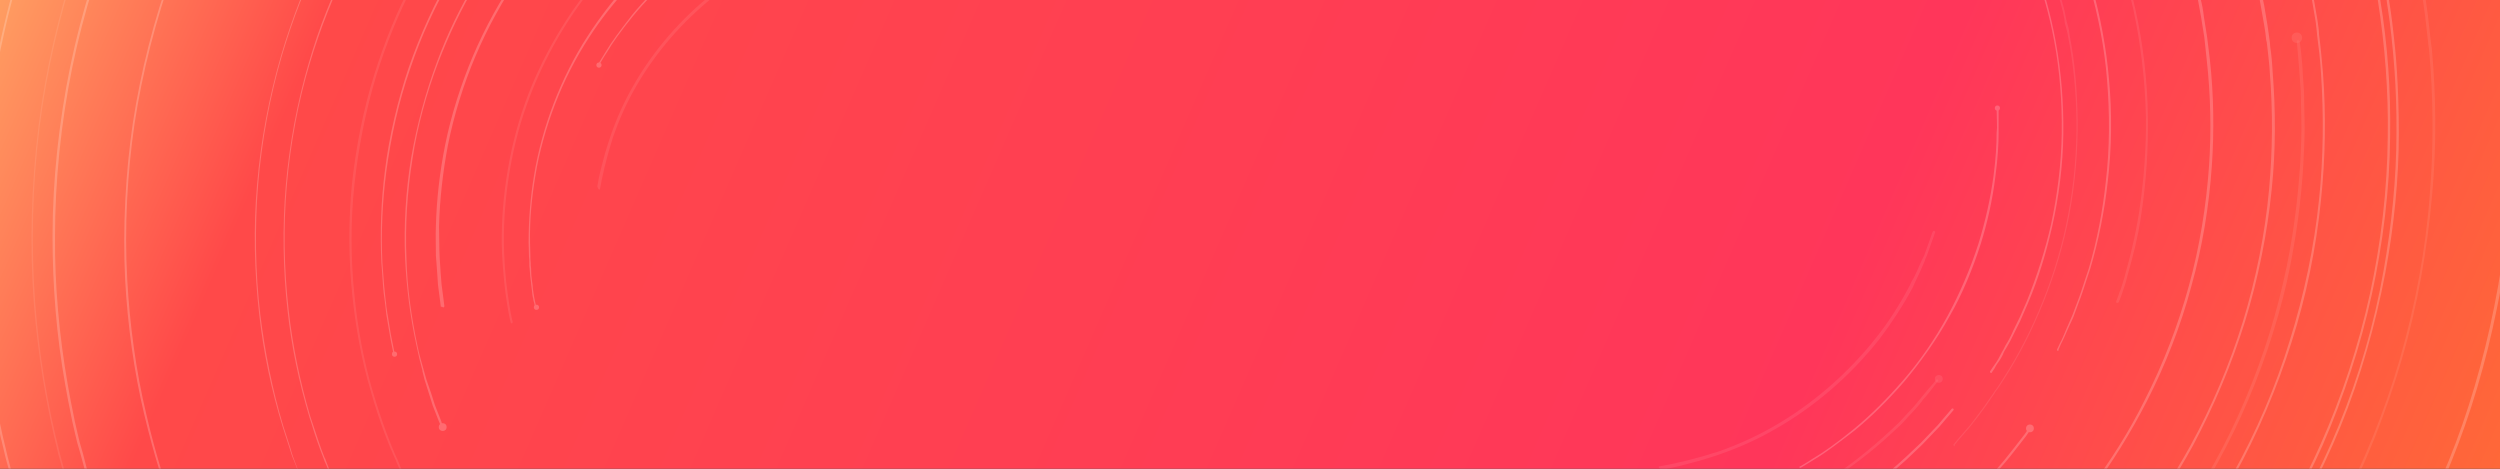 <svg width="1920" height="360" viewBox="0 0 1920 360" fill="none" xmlns="http://www.w3.org/2000/svg">
<rect x="0" y="0" width="1920" height="360" fill="#333333" stroke="none"/>
<g clip-path="url(#clip0)">
<rect width="1920" height="360" fill="url(#paint0_linear)"/>
<g opacity="0.2">
<path opacity="0.4" d="M459.796 145.334L460.068 145.606C460.612 145.606 460.883 145.334 460.883 144.791L461.427 142.072C461.699 140.169 462.243 137.451 463.058 133.917L463.602 131.742C464.146 128.48 465.233 125.218 466.048 121.684C466.864 118.151 467.951 114.889 469.039 111.083C469.582 109.452 470.126 107.821 470.67 105.646C475.291 92.326 480.999 79.55 487.523 68.133C495.135 54.541 504.649 41.221 514.979 29.26C525.309 17.299 537.269 5.882 549.774 -3.904C560.104 -12.059 572.065 -19.67 584.569 -26.194C586.472 -27.01 588.647 -28.097 590.278 -29.185C593.54 -30.816 596.53 -32.175 599.248 -33.262C600.335 -33.806 601.151 -34.078 602.238 -34.621C603.326 -35.165 604.413 -35.709 605.5 -36.252L621.539 -41.961C621.81 -42.233 622.082 -42.505 622.082 -43.048L621.811 -43.32C621.539 -43.592 621.267 -43.864 620.995 -43.592L604.957 -37.883C603.869 -37.34 602.782 -36.796 601.423 -36.524C600.335 -35.98 599.52 -35.709 598.433 -35.165C595.714 -34.078 592.724 -32.718 589.462 -31.087C587.287 -30 585.384 -29.184 583.482 -28.369C570.705 -21.573 559.288 -13.962 548.415 -5.807C535.91 3.979 523.95 15.396 513.62 27.357C503.29 39.318 493.776 52.638 486.164 66.23C479.368 77.919 473.66 90.695 469.039 104.015C468.495 105.646 467.951 107.277 467.408 108.908C466.32 112.714 464.961 116.248 464.146 119.782C463.058 123.587 462.243 127.121 461.427 130.111L460.884 132.286C460.068 135.82 459.524 138.538 459.253 140.441L458.709 143.16C459.252 144.791 459.524 145.062 459.796 145.334Z" fill="white"/>
<path d="M410.047 235.31C410.319 235.582 410.319 235.582 410.862 235.582C411.406 235.582 411.406 235.038 411.678 234.766L410.862 231.233C410.591 230.417 410.591 229.33 410.319 228.514C410.047 226.611 409.503 224.437 409.231 221.447C409.231 219.815 408.96 218.456 408.688 216.553C408.144 213.291 407.872 209.758 407.872 205.952C407.6 204.593 407.6 203.505 407.6 201.874C407.329 199.971 407.329 198.34 407.329 196.166L407.057 185.564C406.785 168.438 408.416 151.585 411.134 135.274C414.125 116.518 419.561 97.489 426.357 79.82C433.153 62.151 442.124 44.481 452.453 28.715C461.152 15.123 471.754 1.803 483.443 -10.973L490.782 -18.857L497.85 -25.381C500.84 -28.371 503.83 -30.817 506.549 -32.992C507.636 -34.08 508.724 -34.623 509.811 -35.711C513.073 -38.429 515.519 -40.332 517.15 -41.963L520.141 -44.409C520.412 -44.681 520.412 -45.225 520.141 -45.497C519.869 -45.768 519.325 -45.769 519.053 -45.497L516.335 -43.322C514.16 -41.691 511.714 -39.788 508.452 -37.07C507.636 -36.254 506.549 -35.167 505.461 -34.623C502.743 -32.449 499.753 -30.002 496.763 -27.012L489.695 -20.488L482.355 -12.604C470.666 0.172 460.065 14.035 451.366 27.627C441.036 43.394 432.066 61.607 425.27 79.276C418.474 96.946 413.037 116.518 410.047 135.274C407.329 151.585 405.969 168.71 405.969 186.108L406.241 196.709C406.513 198.612 406.513 200.787 406.513 202.418C406.513 204.049 406.513 205.136 406.785 206.496C407.057 210.573 407.329 214.107 407.872 217.369L407.872 217.913C408.144 219.272 408.144 220.903 408.416 222.262C408.688 225.252 408.96 227.699 409.503 229.33C409.503 230.417 409.775 231.233 410.047 232.048L410.862 235.582C410.319 235.038 410.047 235.31 410.047 235.31Z" fill="white"/>
<circle cx="412" cy="236.001" r="2" fill="white"/>
<circle cx="460" cy="50.001" r="2" fill="white"/>
<circle cx="303" cy="272.001" r="2" fill="white"/>
<circle cx="340" cy="328.001" r="3" fill="white"/>
<path d="M339.909 235.85C340.181 236.122 340.724 236.122 340.996 235.85C340.996 235.85 341.268 235.578 341.268 235.034C341.268 234.491 340.996 233.131 340.724 230.685L339.093 218.18C338.55 212.744 338.278 206.492 337.734 198.88C337.734 196.705 337.462 194.803 337.462 192.628C337.462 186.648 337.19 180.395 337.19 173.871C337.734 152.668 340.181 131.737 343.986 111.621C348.608 88.515 355.947 64.865 365.19 43.118C374.432 21.371 386.393 -0.376 399.713 -19.676C411.673 -37.074 425.537 -53.656 439.673 -67.791C451.633 -79.752 463.594 -90.082 472.837 -97.15L482.623 -104.761L486.157 -107.207C486.428 -107.479 486.428 -108.023 486.157 -108.295C485.885 -108.567 485.341 -108.567 485.069 -108.295L481.535 -105.848L471.749 -98.237C462.507 -91.169 450.818 -80.567 438.313 -68.607C424.178 -54.471 410.043 -37.617 398.082 -20.22C384.49 -0.648 372.529 21.099 363.287 42.846C354.044 64.593 346.433 88.515 341.812 111.621C337.734 132.008 335.288 152.94 334.744 174.143C334.472 180.939 334.744 187.191 334.744 193.172C334.744 195.346 334.744 197.521 335.016 199.424C335.559 207.035 336.103 213.559 336.375 218.724L338.006 231.229C338.278 233.675 338.55 235.034 338.55 235.578C339.637 235.578 339.637 235.578 339.909 235.85Z" fill="white"/>
<path d="M572.877 -167.824C573.149 -167.552 573.149 -167.552 573.692 -167.552L578.042 -169.183C578.857 -169.455 580.217 -169.727 581.576 -170.542C584.022 -171.358 587.012 -172.173 590.275 -173.261L592.449 -173.804C603.051 -176.794 617.73 -180.6 635.127 -183.318C656.874 -186.58 678.621 -188.212 700.096 -187.94C724.562 -187.396 750.386 -184.406 774.036 -179.241C797.957 -173.804 822.694 -165.921 844.713 -155.863C864.285 -147.164 883.042 -136.563 901.527 -124.058L912.672 -116.175L922.458 -108.564C926.536 -105.573 930.07 -102.583 933.332 -99.865C934.963 -98.234 936.594 -97.146 937.953 -95.787C940.943 -93.341 943.39 -90.894 945.292 -88.991C946.108 -88.176 950.457 -83.826 950.457 -83.826C950.729 -83.555 951.273 -83.555 951.545 -83.826C951.817 -84.098 951.817 -84.642 951.545 -84.914C951.545 -84.914 947.195 -89.263 946.38 -90.079C944.477 -91.981 942.03 -94.428 938.768 -97.146C937.409 -98.505 935.778 -99.593 934.419 -100.952C931.157 -103.671 927.351 -106.933 923.274 -109.923L913.488 -117.534L902.342 -125.417C883.857 -137.922 864.557 -148.524 845.529 -157.222C822.966 -167.28 798.501 -175.435 774.308 -180.6C750.386 -186.037 724.561 -189.027 699.824 -189.299C678.349 -189.571 656.331 -188.212 634.584 -184.949C616.914 -182.503 602.507 -178.425 591.905 -175.435L589.731 -174.892C586.197 -174.076 583.479 -172.989 581.032 -172.173C579.673 -171.901 578.586 -171.358 577.77 -171.086L573.421 -169.455C573.421 -169.455 573.149 -169.183 572.877 -168.911C572.605 -168.639 572.877 -168.368 572.877 -167.824Z" fill="white"/>
<path d="M301.584 271.464C301.856 271.735 301.856 271.735 302.4 271.735C302.943 271.735 302.943 271.192 302.943 270.648L300.225 257.056L297.779 242.105C297.235 239.931 297.235 237.756 296.691 235.038C296.691 233.407 296.419 232.047 296.147 230.145C295.332 223.892 294.788 216.825 294.245 209.213L293.701 202.145C292.614 178.224 293.701 154.846 296.691 131.74C300.225 105.372 306.205 78.188 314.904 53.179C323.331 27.898 335.02 2.618 348.612 -20.217C360.301 -40.061 374.164 -59.361 389.659 -77.574C402.707 -93.341 415.212 -104.758 424.182 -113.185C427.172 -116.175 429.891 -118.349 432.065 -119.98C433.153 -121.068 434.24 -121.611 435.056 -122.427L438.861 -125.689C439.133 -125.961 439.133 -126.505 438.861 -126.776C438.59 -127.048 438.046 -127.048 437.774 -126.776L433.968 -123.514C433.153 -122.699 432.337 -121.883 430.978 -121.068C428.804 -119.437 426.357 -116.99 423.367 -114.544C414.124 -105.845 401.892 -94.156 388.572 -78.661C373.077 -60.448 359.214 -41.148 347.525 -21.304C333.933 1.53 322.516 27.083 313.817 52.092C305.39 77.373 298.866 104.556 295.604 131.196C292.614 154.302 291.798 177.952 292.885 201.874L293.429 208.941C293.973 216.009 294.245 223.349 295.332 229.873C295.604 231.232 295.604 232.863 295.876 234.222C296.147 236.669 296.419 239.115 296.691 241.562L299.953 260.59L301.856 270.104C301.312 271.192 301.312 271.192 301.584 271.464Z" fill="white"/>
<path opacity="0.4" d="M310.824 368.779C311.096 369.051 311.64 369.05 311.64 369.05C311.912 368.779 311.912 368.779 312.183 368.507C312.455 368.235 312.183 367.963 312.183 367.963L309.737 363.342C308.921 361.439 307.562 358.993 306.475 355.731C305.659 353.828 304.844 351.925 303.756 349.75C300.223 341.867 293.427 324.741 286.087 300.004C279.563 277.714 274.67 252.161 272.223 226.88C269.233 198.337 269.233 168.979 272.223 141.524C275.214 113.525 280.922 84.438 289.077 57.798C296.689 33.333 306.475 9.411 317.348 -11.248C326.319 -28.374 336.105 -44.684 344.532 -56.373L348.337 -61.81C349.969 -64.528 351.871 -66.975 352.959 -68.606L355.949 -72.683C356.221 -72.955 356.221 -73.499 355.949 -73.771C355.677 -74.042 355.133 -74.043 354.862 -73.771L351.6 -69.421C350.24 -67.518 348.609 -65.344 346.978 -62.625L343.173 -57.189C334.474 -45.228 324.96 -29.189 315.717 -11.792C304.844 8.868 295.058 32.789 287.446 57.254C279.019 84.166 273.311 113.253 270.321 141.252C267.602 168.979 267.602 198.337 270.592 226.88C273.311 252.433 277.932 277.714 284.728 300.276C291.796 325.285 298.863 342.139 302.397 350.022C303.485 352.197 304.3 354.1 304.844 355.731C306.475 358.993 307.29 361.439 308.106 363.342L310.824 368.779Z" fill="white"/>
<path d="M350.515 -119.979C350.787 -119.707 351.331 -119.707 351.603 -119.979C351.603 -119.979 352.69 -121.61 355.408 -124.328L366.282 -135.745C374.437 -144.444 388.301 -157.764 408.145 -173.802C427.717 -189.569 450.823 -205.064 475.016 -218.384C501.384 -232.791 530.743 -245.295 559.829 -254.266C588.916 -263.237 620.177 -269.489 650.079 -272.207C676.447 -274.654 703.359 -274.925 730.542 -272.751C736.251 -272.479 741.959 -271.663 747.396 -271.12C749.299 -270.848 750.93 -270.848 752.561 -270.304C756.095 -270.032 759.357 -269.489 762.619 -268.945L790.346 -264.052L802.579 -261.606L808.016 -259.974L808.559 -259.974C808.831 -260.246 808.831 -260.246 809.103 -260.518C809.375 -260.79 809.103 -261.062 808.831 -261.334L808.559 -261.606L803.123 -263.236L776.211 -268.945L763.163 -271.12C759.901 -271.663 756.91 -271.935 753.648 -272.479C751.745 -272.751 749.843 -273.023 748.212 -273.023C743.047 -273.838 737.066 -274.382 731.358 -274.654C704.718 -276.828 677.534 -276.828 650.894 -274.11C620.721 -271.12 589.459 -264.867 560.373 -255.897C531.286 -246.926 501.928 -234.422 475.288 -220.286C451.095 -206.967 427.717 -191.744 408.145 -175.433C388.301 -159.395 374.165 -145.803 366.01 -137.105L355.137 -125.688C352.418 -122.969 351.331 -121.338 351.331 -121.338C350.244 -120.794 350.243 -120.251 350.515 -119.979Z" fill="white"/>
<path d="M267.329 395.961C267.601 396.233 268.145 396.233 268.145 396.233C268.417 395.961 268.417 395.961 268.689 395.689C268.96 395.418 268.688 395.146 268.688 395.146L262.98 383.457L254.281 363.885C253.194 361.166 252.106 358.448 251.019 355.729C250.475 354.098 249.932 352.467 249.116 351.108C245.854 342.953 242.864 333.439 239.602 323.653L238.243 319.575C230.36 292.664 224.651 265.208 221.661 237.753C218.127 206.491 217.583 173.327 220.302 142.338C223.02 110.805 229 78.185 237.971 48.554C245.854 22.186 256.184 -3.91 268.688 -28.919L272.766 -36.802L284.727 -58.005C286.358 -60.724 287.989 -62.898 289.348 -65.345C292.61 -70.782 295.6 -75.403 298.319 -79.752L307.561 -93.344C309.736 -96.606 311.095 -97.965 311.095 -97.965C311.367 -98.237 311.367 -98.781 311.095 -99.052C310.823 -99.324 310.279 -99.324 310.008 -99.052C310.008 -99.052 308.92 -97.421 306.746 -94.159L297.503 -80.568C294.513 -76.49 291.795 -71.597 288.533 -66.16C287.173 -63.714 285.27 -61.267 283.911 -58.821L271.951 -37.617L267.873 -29.734C255.369 -4.725 244.767 21.643 237.156 48.283C228.185 78.457 222.204 111.077 219.486 142.61C216.768 174.143 217.311 207.307 220.845 238.568C223.836 266.024 229.544 293.479 237.699 320.663L239.058 324.74C242.049 334.798 245.311 344.04 248.573 352.196C248.844 353.555 250.476 356.817 250.476 356.817C251.835 359.807 252.65 362.797 254.009 365.244L262.708 384.816L267.329 395.961Z" fill="white"/>
<path d="M297.509 -83.823C297.781 -83.551 298.325 -83.551 298.597 -83.823L301.859 -88.716C302.674 -89.531 303.49 -90.89 304.305 -92.25C306.208 -95.24 308.383 -98.502 311.645 -102.308C319.528 -112.365 332.304 -129.491 350.246 -147.432C370.09 -167.82 391.021 -186.577 413.04 -202.615C438.32 -221.372 467.135 -238.226 495.95 -251.274C524.764 -264.322 556.026 -274.924 587.015 -281.991C613.927 -288.244 642.741 -292.049 669.925 -293.68L676.177 -293.952C685.963 -294.496 695.206 -294.496 703.633 -294.224L717.496 -293.952L729.185 -293.137C736.797 -292.593 742.233 -292.049 745.767 -291.777L751.748 -291.234C752.291 -291.234 752.563 -291.506 752.563 -292.049C752.563 -292.049 752.563 -292.593 752.291 -292.865L752.019 -293.137L746.311 -293.952C742.777 -294.224 737.612 -295.039 729.729 -295.311L718.04 -296.127L704.176 -296.399C695.749 -296.67 686.507 -296.671 676.721 -296.127L670.469 -295.855C643.013 -294.496 614.47 -290.418 587.287 -284.438C556.297 -277.37 524.764 -266.497 495.95 -253.449C467.135 -240.4 438.32 -223.547 412.496 -204.79C390.477 -188.752 369.002 -169.995 349.43 -149.335C331.761 -131.122 318.713 -114.268 310.829 -104.21C307.839 -100.133 305.393 -96.599 303.49 -94.152L302.946 -93.609C302.402 -92.522 301.315 -91.434 301.043 -90.619L297.781 -85.725C297.238 -84.638 297.238 -84.094 297.509 -83.823Z" fill="white"/>
<path d="M247.216 407.38C247.488 407.652 248.031 407.652 248.031 407.652C248.303 407.38 248.303 407.38 248.575 407.108C248.847 406.837 248.575 406.565 248.575 406.565L245.857 401.128C243.682 396.778 241.507 391.886 238.789 385.361L237.702 383.187C234.983 376.663 231.449 369.323 228.731 360.624C228.187 358.993 227.644 357.906 227.1 356.275L226.828 355.459C225.469 351.926 224.11 348.392 223.294 344.858L217.586 327.189C209.159 299.189 203.45 270.103 199.916 241.56C196.111 208.94 195.567 174.145 198.285 141.524C201.004 108.36 207.256 74.381 216.498 42.848C224.653 15.12 235.255 -12.335 248.575 -38.703C252.653 -47.13 256.73 -54.469 260.536 -61.537C262.167 -64.256 263.798 -66.974 265.157 -69.42L265.701 -69.964C271.138 -78.663 275.759 -86.002 279.836 -92.255L293.156 -111.555C293.428 -111.827 293.428 -112.371 293.156 -112.642C292.884 -112.914 292.341 -112.914 292.069 -112.642L278.749 -93.342C274.671 -87.09 270.05 -79.75 264.885 -71.323L264.613 -70.508C263.526 -68.333 262.167 -65.887 260.808 -63.44L260.264 -62.353C256.458 -55.285 252.109 -47.674 248.031 -39.247C234.711 -12.879 224.11 14.577 215.955 42.304C206.712 73.837 200.188 108.089 197.47 141.253C194.48 174.145 195.295 208.668 199.101 241.832C202.363 270.647 208.343 299.461 217.042 327.732L222.751 345.401C223.838 349.207 225.197 352.741 226.556 355.731C227.372 357.634 227.916 359.265 228.459 360.896C231.721 369.595 234.712 376.934 237.702 383.73L238.789 385.905C241.507 392.429 243.954 397.594 246.128 401.943L247.216 407.38Z" fill="white"/>
<path d="M320.88 -204.525C321.152 -204.254 321.696 -204.254 321.968 -204.525L327.676 -209.69C330.666 -212.681 335.016 -216.486 340.452 -221.379C341.54 -222.467 344.802 -225.185 344.802 -225.185C349.967 -229.806 355.947 -234.699 362.743 -239.864L366.549 -242.582C369.811 -245.301 373.345 -247.747 377.15 -250.466L393.46 -261.883C419.828 -279.552 447.828 -295.047 476.099 -307.551C508.447 -321.959 544.058 -333.648 578.853 -341.259C613.648 -348.871 650.617 -353.22 686.228 -353.492C717.217 -354.035 749.022 -351.589 780.011 -346.696C807.467 -342.618 830.301 -336.094 845.252 -332.017C850.689 -330.386 855.31 -329.026 858.844 -327.667L869.174 -324.405L869.717 -324.405C869.717 -324.405 869.989 -324.677 870.261 -324.949C870.533 -325.221 870.261 -325.493 869.989 -325.764L859.388 -329.298C855.582 -330.386 851.233 -332.017 845.796 -333.648C830.845 -337.725 808.011 -344.249 780.555 -348.327C749.294 -353.492 717.761 -355.666 686.228 -355.123C650.617 -354.851 613.376 -350.23 578.581 -342.618C543.786 -335.007 508.175 -323.318 475.283 -308.911C446.74 -296.134 419.013 -280.911 392.373 -262.97L376.063 -251.553C372.257 -248.835 368.995 -246.116 365.461 -243.67L361.384 -240.68C354.588 -235.515 348.607 -230.622 343.443 -226.001L339.093 -222.195C333.385 -217.574 329.307 -213.496 326.045 -210.234L320.336 -205.069C320.608 -205.341 320.608 -204.797 320.88 -204.525Z" fill="white"/>
<path d="M273.043 -199.082C273.315 -198.81 273.859 -198.81 274.131 -199.082L292.344 -218.382L295.606 -221.644C301.042 -227.081 307.295 -232.79 314.362 -239.314C316.809 -241.217 318.984 -243.391 321.43 -245.294C328.498 -251.274 336.381 -258.07 345.08 -264.594C371.72 -285.254 399.991 -303.739 428.805 -318.962C462.241 -336.631 498.939 -351.582 534.822 -361.912C570.704 -372.242 609.576 -379.581 647.09 -382.3C679.71 -385.018 714.233 -384.746 746.582 -381.756L750.388 -381.212C763.164 -379.853 775.397 -378.494 785.998 -376.591L802.308 -373.873L816.172 -370.882C825.143 -368.98 831.395 -367.62 835.472 -366.261L842.268 -364.358L842.812 -364.358C843.084 -364.63 843.084 -364.63 843.356 -364.902C843.627 -365.174 843.356 -365.446 843.084 -365.717L842.812 -365.989L836.016 -367.892C831.667 -368.98 825.686 -370.611 816.716 -372.513L802.852 -375.504L786.27 -378.494C775.668 -380.397 763.436 -381.756 750.659 -383.115L746.854 -383.659C714.505 -386.649 679.982 -386.921 647.09 -383.931C609.576 -380.668 570.704 -373.872 534.55 -363.271C498.396 -352.669 461.698 -338.262 427.99 -320.321C399.175 -305.098 370.632 -286.885 343.993 -265.682C335.294 -259.158 327.411 -252.362 320.071 -246.11C317.624 -244.207 315.45 -242.032 313.003 -240.129C305.935 -233.605 299.683 -227.897 294.246 -222.46L290.713 -218.926L272.228 -199.354C272.771 -199.897 272.772 -199.354 273.043 -199.082Z" fill="white"/>
<path opacity="0.4" d="M82.486 457.946C82.758 458.218 83.302 458.218 83.302 458.218C83.573 457.946 83.845 457.674 83.845 457.13L80.583 449.519C79.768 448.16 79.224 446.529 78.681 444.898L78.409 444.626C76.506 440.005 74.059 434.84 71.613 428.044L65.632 412.277C63.729 407.112 61.555 401.132 59.108 393.792L59.108 393.249C56.934 386.725 54.759 379.657 52.584 372.589L46.06 348.668C36.274 310.611 30.022 271.738 27.032 232.865C23.77 188.828 24.857 142.616 30.294 98.578C35.73 54.541 46.332 9.144 60.467 -32.718C72.972 -69.688 89.01 -105.842 108.311 -140.366C123.533 -168.637 138.756 -190.927 153.164 -210.771C157.513 -216.752 161.59 -221.917 164.309 -225.722L172.464 -236.052C172.736 -236.324 172.736 -236.867 172.464 -237.139C172.192 -237.411 172.192 -237.411 171.648 -237.411L171.377 -237.139L163.222 -226.81C160.231 -222.732 156.426 -217.839 152.076 -211.859C137.941 -191.743 122.99 -169.724 107.223 -141.453C87.923 -106.93 72.156 -70.504 59.652 -33.534C45.517 8.329 34.915 53.725 29.478 97.763C24.041 141.8 22.682 188.284 25.944 232.322C28.934 271.194 35.187 310.067 44.701 348.396L51.225 372.317C53.4 379.385 55.574 386.453 57.749 392.977L58.021 393.792C60.467 401.132 62.642 407.112 64.545 412.277L70.525 428.044C72.972 434.84 75.418 440.005 77.321 444.626L77.593 444.898C78.409 446.8 79.224 448.16 79.496 449.519L82.486 457.946Z" fill="white"/>
<path d="M44.97 504.156C45.242 504.427 45.786 504.427 45.786 504.427C46.058 504.156 46.057 504.156 46.329 503.884C46.601 503.612 46.329 503.34 46.329 503.34L42.524 495.185C40.077 490.564 36.543 482.681 32.194 472.351L24.854 455.769L17.243 436.196C11.534 421.789 6.369 404.664 1.204 388.082C-10.756 347.306 -19.183 305.715 -23.804 263.581C-29.241 216.281 -29.513 165.991 -25.435 118.42C-21.358 70.849 -11.844 21.646 2.02 -24.294C13.981 -64.526 30.291 -105.301 49.319 -142.271C53.669 -150.97 58.018 -159.125 61.824 -165.649L64.814 -170.814C67.805 -176.522 70.795 -181.687 74.057 -186.58L78.134 -193.376C84.386 -203.434 89.823 -212.133 94.988 -219.472L109.667 -240.132C111.298 -242.306 112.657 -244.209 113.473 -245.569L114.832 -247.471C115.104 -247.743 115.104 -248.287 114.832 -248.559C114.56 -248.831 114.56 -248.831 114.016 -248.831L113.745 -248.559L112.386 -246.656C111.298 -245.569 109.939 -243.666 108.58 -241.219L93.901 -220.56C88.736 -213.22 83.299 -204.521 77.047 -194.463L72.697 -187.396C69.979 -182.503 66.989 -177.338 63.727 -171.901L60.465 -166.464C56.659 -159.94 52.31 -151.785 47.96 -142.543C29.204 -105.301 12.622 -64.254 0.933 -24.294C-12.931 21.646 -22.445 70.849 -26.523 118.42C-30.6 165.991 -30.328 216.281 -24.892 263.581C-20.27 305.715 -11.844 347.306 0.117 388.081C5.282 404.663 10.447 421.789 16.427 436.468L24.039 456.041L31.378 472.623C35.999 483.224 39.261 490.836 41.98 495.729L44.97 504.156Z" fill="white"/>
<path d="M19.413 404.657C19.685 404.929 19.685 404.929 20.229 404.929C20.229 404.929 20.501 404.657 20.773 404.385L20.772 403.842L14.792 385.357C13.976 382.367 13.161 379.376 12.346 375.843L6.909 354.639C5.55 350.018 4.734 345.397 3.375 340.232L2.016 334.524C-1.518 319.573 -4.236 302.175 -6.955 285.865C-12.935 244.546 -15.382 202.955 -14.023 161.907C-12.935 115.152 -6.411 66.221 4.191 20.825C14.792 -25.116 31.102 -71.871 50.675 -114.278C68.072 -151.791 88.731 -188.217 112.925 -222.197C121.624 -235.245 130.594 -246.39 138.478 -256.448L142.827 -261.885C150.982 -271.671 158.322 -280.098 164.846 -287.71L167.564 -290.971C181.971 -306.466 190.398 -314.893 190.398 -314.893C190.67 -315.165 190.67 -315.709 190.398 -315.98C190.126 -316.252 189.583 -316.252 189.311 -315.981C189.311 -315.981 180.612 -307.282 166.477 -292.059L163.758 -288.797C157.234 -281.185 149.895 -272.759 141.74 -262.972L137.39 -257.536C129.507 -247.478 120.536 -235.789 111.566 -223.012C87.644 -188.761 66.441 -152.335 49.315 -114.55C29.743 -72.143 13.433 -25.387 2.831 20.553C-8.042 66.221 -14.294 114.88 -15.654 161.908C-17.013 202.955 -14.566 244.546 -8.586 285.865C-6.139 302.447 -2.877 319.844 0.385 335.067L1.744 340.776C3.103 345.941 3.919 350.562 5.278 355.183L10.986 375.571C12.074 379.377 12.889 382.91 13.705 385.901L19.413 404.657Z" fill="white"/>
<path d="M79.222 404.121C79.494 404.392 79.494 404.393 80.037 404.393C80.309 404.121 80.581 403.849 80.581 403.305L79.766 401.402C79.222 400.315 78.678 398.14 77.863 395.694L70.795 373.947C68.349 366.607 66.174 358.452 63.727 348.394L61.281 339.967C59.922 334.802 58.834 329.366 57.475 323.657L54.213 307.347L52.038 295.386C45.514 257.873 41.98 219.544 42.252 181.759C42.252 138.809 46.873 93.956 55.572 51.549C64.271 9.143 77.863 -33.807 94.988 -73.767C109.939 -108.834 128.153 -142.814 149.356 -174.89L152.618 -179.783C160.773 -191.744 168.384 -202.618 175.724 -212.132L187.413 -227.083C190.131 -230.345 192.578 -233.335 195.024 -236.325L197.743 -239.587C199.374 -241.762 201.276 -243.665 202.636 -245.568C206.713 -250.189 209.975 -253.995 212.422 -256.441L217.859 -262.422C218.13 -262.694 218.13 -263.237 217.858 -263.509C217.587 -263.781 217.043 -263.781 216.771 -263.509L211.334 -257.529C208.888 -255.082 205.626 -251.277 201.548 -246.655C199.917 -244.481 198.014 -242.578 196.383 -240.403L193.665 -237.141C191.219 -234.151 188.772 -231.16 186.054 -227.898L174.365 -212.948C166.753 -203.705 159.414 -192.56 151.259 -180.599L147.725 -175.434C126.521 -143.358 108.309 -109.378 93.358 -74.311C76.504 -34.623 62.64 8.599 53.941 51.005C45.242 93.412 40.349 138.537 40.349 181.487C40.349 219.544 43.34 257.873 50.135 295.658L52.31 307.619L55.572 323.929C56.931 329.637 58.019 335.074 59.378 340.239L61.824 348.666C64.543 358.452 66.717 367.151 68.892 374.219L75.96 395.966C76.775 398.412 77.591 400.315 77.863 401.674L79.222 404.121Z" fill="white"/>
<path d="M142.559 416.35C142.831 416.622 143.102 416.894 143.374 416.622C143.646 416.35 143.918 416.078 143.918 415.535L140.928 408.739C139.297 404.389 136.578 397.865 133.588 389.438C127.879 374.487 119.724 350.022 112.385 318.217C104.502 285.325 99.608 249.443 97.706 214.376C95.531 174.688 97.706 133.369 103.414 94.496C109.395 55.352 119.724 15.12 133.044 -22.122C145.277 -55.557 160.772 -88.45 177.625 -117.264C196.11 -148.254 211.605 -169.185 219.216 -178.971L222.478 -183.32C226.556 -188.485 229.546 -192.563 231.993 -195.553L236.614 -201.262C236.886 -201.533 236.886 -202.077 236.614 -202.349C236.342 -202.621 235.798 -202.621 235.527 -202.349L230.905 -196.64C228.459 -193.65 225.469 -189.573 221.391 -184.408L218.129 -180.058C210.518 -170.272 195.023 -149.341 176.81 -118.08C159.684 -88.993 144.19 -56.101 131.957 -22.665C118.365 14.304 108.035 55.08 102.055 94.224C96.347 133.097 94.172 174.416 96.075 214.376C97.978 249.443 102.87 285.325 110.754 318.217C118.365 350.294 126.52 374.759 131.957 389.438C134.947 397.865 137.666 404.389 139.568 409.011L142.559 416.35Z" fill="white"/>
<path d="M255.645 -139.278C255.917 -139.007 256.461 -139.007 256.732 -139.278L272.499 -159.394L276.033 -163.472C280.654 -168.637 285.819 -174.889 291.799 -181.957C293.974 -184.131 296.149 -186.306 298.051 -188.753C304.304 -195.549 310.828 -202.073 318.439 -209.14C341.273 -231.431 366.282 -251.547 392.65 -268.672C422.552 -288.788 455.988 -306.458 489.152 -320.05C522.316 -333.641 558.471 -344.243 594.081 -350.495C625.886 -356.204 658.506 -359.466 688.952 -359.466C721.844 -359.738 745.222 -357.019 756.095 -355.932C768.872 -354.573 777.571 -352.942 780.561 -352.67L780.289 -352.942L780.561 -354.301C777.299 -354.845 768.872 -356.204 756.095 -357.563C744.95 -358.922 721.572 -361.097 688.408 -361.097C657.963 -361.097 625.342 -357.835 593.266 -351.854C557.655 -345.058 521.229 -334.729 488.065 -321.137C454.901 -307.545 421.193 -289.604 391.019 -269.76C364.923 -252.362 339.914 -232.246 316.536 -209.956C308.925 -202.888 302.401 -195.82 296.149 -189.568L295.605 -189.024C293.43 -186.85 291.527 -184.947 289.896 -182.772C283.644 -175.976 278.207 -169.452 273.858 -164.016L270.868 -160.482L255.101 -140.366C255.373 -140.094 255.373 -139.55 255.645 -139.278Z" fill="white"/>
<path d="M321.976 -140.363C322.247 -140.091 322.791 -140.091 323.063 -140.363L327.141 -144.984C328.772 -147.159 331.218 -149.605 334.208 -152.596C335.839 -154.227 341.548 -160.479 341.548 -160.479C343.451 -162.382 345.354 -164.284 347.528 -166.459L357.858 -176.245C363.295 -181.682 369.547 -186.847 376.343 -192.555C379.061 -194.73 381.236 -196.905 383.954 -199.08C406.789 -217.564 430.71 -233.875 455.719 -247.466C483.99 -263.233 515.523 -276.825 546.784 -286.339C577.773 -296.125 611.481 -303.193 643.558 -306.455C672.101 -309.445 701.187 -309.717 729.73 -307.814C739.516 -307.27 748.215 -306.183 756.37 -305.096L756.914 -305.096C759.36 -304.824 761.807 -304.552 764.253 -304.28L766.156 -304.008C775.942 -302.377 783.825 -301.018 790.621 -299.659L807.475 -295.853C811.009 -295.038 813.184 -294.494 813.184 -294.494L813.727 -294.494L813.999 -294.766C814.271 -295.038 814.271 -295.581 813.999 -295.853C813.184 -296.125 811.553 -296.669 807.747 -297.212L790.893 -301.018C784.097 -302.377 775.67 -303.736 766.428 -305.367L764.525 -305.639C762.078 -305.911 759.36 -306.455 756.642 -306.455C748.487 -307.542 739.516 -308.358 730.002 -309.173C701.187 -311.348 671.829 -310.804 643.286 -307.814C610.666 -304.552 577.23 -297.756 545.969 -287.698C514.979 -277.912 482.903 -264.32 454.632 -248.554C429.895 -234.69 405.429 -218.38 382.595 -199.895C380.149 -197.992 377.974 -195.818 375.527 -193.915L374.984 -193.371C368.188 -187.662 361.664 -182.226 356.227 -176.789L345.897 -167.003C343.722 -164.828 341.82 -162.925 339.917 -161.023C339.101 -160.207 338.014 -159.12 337.198 -158.304C335.567 -156.673 333.936 -155.042 332.577 -153.683C329.315 -150.421 327.141 -148.246 325.51 -146.071L321.432 -141.45C321.704 -141.178 321.704 -140.635 321.976 -140.363Z" fill="white"/>
<path d="M389.932 -100.679C390.204 -100.407 390.748 -100.407 391.019 -100.679L396.184 -105.844C398.631 -108.291 401.077 -111.281 404.883 -114.543C406.242 -115.902 407.601 -117.261 409.232 -118.892C412.766 -122.426 416.844 -125.96 421.465 -130.038L432.067 -139.008L444.299 -148.522C464.143 -163.473 484.803 -176.522 506.278 -187.123C530.743 -199.628 557.383 -209.957 584.295 -217.297C610.663 -224.637 639.206 -229.258 666.661 -231.161C690.583 -232.792 715.048 -232.248 739.513 -229.53L754.736 -227.899L768.328 -225.724C772.949 -224.908 777.027 -224.093 780.289 -223.549L790.619 -221.374C794.696 -220.559 797.958 -219.472 800.677 -218.928C802.036 -218.656 803.395 -218.384 804.482 -217.841L809.647 -216.481C810.191 -216.481 810.463 -216.753 810.734 -217.025C811.006 -217.297 810.734 -217.569 810.463 -217.841L810.191 -218.112L805.026 -219.472C804.21 -219.743 802.851 -220.015 801.22 -220.559C798.23 -221.374 794.968 -222.462 790.89 -223.277L780.561 -225.452C777.57 -226.267 773.493 -227.083 768.6 -227.627L755.008 -229.801L739.513 -231.704C715.048 -234.423 690.311 -234.694 666.39 -233.063C638.934 -231.161 610.391 -226.539 583.751 -218.928C557.111 -211.86 530.2 -201.259 505.734 -188.754C484.531 -177.881 463.6 -165.104 443.756 -150.153L431.523 -140.639L420.921 -131.669C416.3 -128.135 412.223 -124.057 408.961 -120.795C407.33 -119.164 405.971 -117.805 404.611 -116.446C400.806 -113.184 398.087 -109.922 395.913 -107.747L390.748 -102.582C389.66 -101.495 389.66 -100.951 389.932 -100.679Z" fill="white"/>
<path d="M339.1 328.552C339.372 328.824 339.644 329.095 339.915 328.824C340.187 328.552 340.459 328.28 340.459 327.736C340.459 327.736 339.1 324.746 338.828 323.387L333.935 310.882C332.304 305.446 330.129 298.922 327.411 291.31C326.867 289.136 326.052 286.689 325.508 284.514C323.877 278.534 321.974 272.282 320.615 265.486C315.994 243.467 312.732 221.176 312.188 198.886C311.101 173.877 312.732 147.237 316.809 121.956C320.615 96.947 327.683 71.395 336.653 47.745C344.537 27.357 354.051 6.97 365.74 -12.331L373.351 -24.291C374.71 -26.738 376.341 -28.913 377.973 -31.087C378.788 -32.447 379.875 -33.534 380.419 -34.621C381.235 -35.981 382.05 -36.796 382.866 -38.155C384.497 -40.33 385.584 -41.961 386.943 -43.864L397.273 -57.456L404.069 -65.339C404.341 -65.611 404.341 -66.154 404.069 -66.426C403.797 -66.698 403.253 -66.698 402.981 -66.426L396.457 -58.815L386.128 -45.223C384.768 -43.32 383.409 -41.417 382.05 -39.514C381.234 -38.155 380.419 -37.34 379.604 -35.981C378.788 -34.621 377.701 -33.534 377.157 -32.447C375.526 -30.272 373.895 -28.097 372.536 -25.651L364.924 -13.69C353.235 6.154 343.449 26.27 335.838 46.929C326.867 70.579 320.071 96.404 315.722 121.413C311.644 146.693 310.013 173.333 311.101 198.342C312.188 220.633 314.906 242.923 319.8 265.214C321.159 272.01 322.79 278.534 324.421 284.514L324.421 285.058C324.964 287.233 325.508 289.407 326.052 291.582C328.498 299.465 330.673 305.989 332.304 311.426L337.197 323.931C338.284 326.649 339.1 328.008 339.1 328.552Z" fill="white"/>
<path d="M539.988 -127.316C540.26 -127.044 540.803 -127.044 540.803 -127.044L544.881 -128.947C547.327 -130.306 551.133 -131.937 555.754 -133.84L564.453 -137.646L573.152 -140.908C577.773 -142.811 583.21 -144.442 588.918 -146.345C591.365 -147.16 593.811 -147.976 596.258 -148.791C615.558 -154.5 635.674 -158.306 655.79 -160.48C678.624 -163.199 702.546 -163.199 725.652 -161.296C767.515 -158.034 814.27 -144.442 850.425 -125.685C854.502 -123.782 858.036 -121.88 861.842 -119.705C863.201 -118.889 864.56 -118.074 865.919 -117.258C868.094 -116.171 869.997 -114.812 871.9 -113.996C874.346 -112.637 876.521 -111.006 878.967 -109.647C882.229 -107.472 885.22 -105.569 887.938 -103.938L897.996 -97.142C900.171 -95.511 901.53 -94.696 901.53 -94.696C901.53 -94.696 901.802 -94.424 902.073 -94.696C902.073 -94.696 902.617 -94.696 902.345 -94.968C902.617 -95.24 902.617 -95.783 902.345 -96.055C902.345 -96.055 901.258 -97.142 898.811 -98.502L888.754 -105.298C886.307 -107.2 883.317 -109.103 879.783 -111.006C877.336 -112.365 875.434 -113.724 872.715 -115.355C870.812 -116.715 868.909 -117.53 866.735 -118.618C865.376 -119.433 864.016 -120.249 862.657 -121.064C858.852 -123.239 855.318 -125.142 851.24 -127.044C814.814 -146.073 768.058 -159.121 725.924 -162.655C703.089 -164.83 678.896 -164.558 656.062 -161.84C635.946 -159.665 615.558 -155.587 596.258 -149.879C593.811 -149.063 591.365 -148.248 588.918 -147.432C583.21 -145.529 577.773 -143.898 573.152 -141.995L562.822 -138.19L555.754 -134.928C550.861 -132.753 547.055 -131.122 544.609 -129.763L540.803 -128.132C539.988 -128.404 539.716 -127.588 539.988 -127.316Z" fill="white"/>
<path d="M475.011 -56.376C475.282 -56.105 475.826 -56.105 476.098 -56.376C476.098 -56.376 477.185 -57.464 479.088 -58.823L487.515 -66.162C489.418 -68.065 492.408 -69.968 495.126 -72.143C497.301 -73.774 499.476 -75.405 501.651 -77.036C503.282 -78.123 504.912 -79.211 506.815 -80.57C508.174 -81.385 509.262 -82.473 510.621 -83.288L511.98 -84.104C514.699 -86.278 517.417 -87.909 520.407 -89.812C551.94 -110.472 594.075 -127.597 633.219 -134.665C654.151 -138.743 676.713 -140.646 698.188 -140.374C717.488 -140.102 737.332 -138.199 755.002 -134.665C757.448 -134.393 759.895 -133.578 762.07 -133.034C763.701 -132.49 765.06 -132.219 766.691 -132.219L772.127 -131.131L786.263 -127.326C787.894 -126.782 789.525 -126.238 791.156 -125.695C791.971 -125.423 793.059 -124.879 793.874 -124.607C795.505 -124.064 796.865 -123.792 797.952 -123.248C800.67 -122.161 802.845 -121.617 804.476 -121.073L808.282 -119.442L808.825 -119.442C808.825 -119.442 809.097 -119.714 809.369 -119.986C809.641 -120.258 809.369 -120.53 809.097 -120.802L805.291 -122.433C803.66 -122.976 801.214 -123.792 798.767 -124.607C797.408 -124.879 793.059 -126.51 791.7 -126.782C790.069 -127.326 788.438 -127.869 786.807 -128.413L772.671 -132.219L767.234 -133.306C765.875 -133.578 764.516 -133.85 762.885 -134.393C760.438 -135.209 757.992 -135.481 755.545 -135.753C737.876 -139.286 718.304 -140.917 698.46 -141.189C676.985 -141.461 654.422 -139.558 632.947 -135.481C593.531 -128.141 551.396 -111.015 519.863 -90.356C516.873 -88.453 513.883 -86.55 511.437 -84.647L510.077 -83.832C508.718 -83.016 507.631 -81.929 506.544 -81.385C504.641 -80.026 503.01 -78.939 501.107 -77.58C498.932 -75.949 496.757 -74.318 494.855 -72.958C492.136 -70.784 489.418 -68.609 487.243 -66.978L478.816 -59.638C476.913 -58.279 475.826 -57.192 475.554 -56.92C474.195 -57.192 474.467 -56.92 475.011 -56.376Z" fill="white"/>
<path opacity="0.4" d="M392.379 248.087C392.651 248.359 392.651 248.359 393.194 248.359C393.466 248.087 393.738 247.815 393.738 247.272C393.738 247.272 392.379 242.107 391.02 233.136C389.389 223.35 387.758 209.758 387.214 195.079C385.583 158.653 391.835 115.975 404.34 81.18C416.844 45.297 438.591 8.328 462.241 -18.04L467.678 -24.021L477.192 -34.079L489.153 -45.496L500.298 -55.01C500.57 -55.282 500.57 -55.826 500.298 -56.097C500.026 -56.369 499.482 -56.369 499.21 -56.097L488.065 -46.583L475.833 -34.894L464.959 -23.477L461.153 -19.128C437.232 7.512 415.213 44.754 402.709 80.636C390.204 115.975 383.952 158.653 385.583 195.079C386.398 210.03 387.758 223.35 389.389 233.136C390.748 242.107 392.107 247.272 392.107 247.272C392.107 247.815 392.379 248.087 392.379 248.087Z" fill="white"/>
<path d="M525.036 -81.376C525.308 -81.105 525.852 -81.105 526.124 -81.376L529.386 -83.551C529.929 -84.095 530.745 -84.367 531.288 -84.91C533.191 -86.27 535.638 -87.629 538.9 -89.26C540.259 -90.075 541.618 -90.891 543.521 -91.706C546.511 -93.609 550.045 -95.512 553.851 -97.143L563.365 -101.764L573.967 -106.385C591.364 -113.453 608.762 -118.89 626.431 -122.968C646.547 -127.317 668.294 -130.035 689.225 -130.307C710.157 -130.579 731.904 -128.948 752.019 -125.142C769.961 -121.88 787.63 -116.715 804.756 -110.463C810.464 -108.56 815.357 -106.385 819.978 -104.483L820.25 -104.211C821.881 -103.667 823.24 -102.852 825.143 -102.036C828.405 -100.405 831.396 -99.046 834.386 -97.687C836.56 -96.6 838.735 -95.512 840.638 -94.697L853.414 -87.357C853.686 -87.085 854.23 -87.085 854.23 -87.629C854.502 -87.901 854.23 -88.172 853.958 -88.444L840.638 -95.784C838.735 -96.599 836.56 -97.687 834.386 -98.774C831.396 -100.133 828.677 -101.764 825.143 -103.123C823.512 -103.667 822.153 -104.483 820.522 -105.026L820.25 -105.298C815.629 -107.201 810.464 -109.648 804.756 -111.55C787.358 -118.074 769.417 -122.968 751.476 -126.23C730.816 -130.035 709.069 -131.666 688.138 -131.394C667.207 -131.123 645.46 -128.404 625.072 -123.783C607.403 -119.705 589.733 -114.541 572.608 -107.201L560.103 -101.764L552.492 -97.959C548.414 -96.056 544.88 -94.153 542.162 -92.522C540.531 -91.434 539.172 -90.619 537.541 -90.075C534.551 -88.716 532.376 -87.085 530.473 -85.726C529.386 -85.182 528.842 -84.639 528.026 -84.367L524.764 -82.192C524.764 -82.192 524.764 -81.648 525.036 -81.376Z" fill="white"/>
<path d="M460.336 49.646C461.152 48.286 463.055 44.752 466.317 39.859C470.122 33.335 476.375 24.365 485.889 12.676C495.675 0.715 507.092 -10.702 519.325 -21.304C532.645 -32.993 548.139 -43.594 563.634 -52.021C579.129 -60.448 596.254 -67.788 613.108 -73.224C628.059 -77.846 643.554 -81.379 659.32 -83.554C671.281 -85.185 681.611 -85.729 689.222 -85.729L692.756 -86.001L705.532 -85.729C706.076 -85.729 706.348 -86.001 706.348 -86.544V-87.088C706.076 -87.36 706.076 -87.36 705.804 -87.088L689.494 -87.088C681.883 -87.088 671.553 -86.544 659.592 -84.913C643.554 -83.01 628.059 -79.477 613.108 -74.855C596.254 -69.419 578.857 -62.351 563.362 -53.38C547.596 -44.681 532.373 -33.808 518.781 -22.391C506.548 -11.789 494.859 -0.1 485.345 11.588C476.103 23.549 469.579 32.248 465.773 38.772C462.783 43.394 460.88 46.927 459.793 48.558L460.336 49.646Z" fill="white"/>
<path opacity="0.4" d="M1274.21 359.342L1273.91 359.037C1273.91 358.427 1274.21 358.122 1274.82 358.122L1277.87 357.512C1280 357.207 1283.05 356.597 1287.02 355.683L1289.46 355.073C1293.12 354.463 1296.78 353.243 1300.74 352.328C1304.7 351.413 1308.36 350.194 1312.63 348.974C1314.46 348.364 1316.29 347.754 1318.73 347.144C1333.67 341.96 1348.01 335.557 1360.81 328.238C1376.06 319.7 1391 309.027 1404.42 297.439C1417.84 285.852 1430.64 272.434 1441.62 258.407C1450.77 246.82 1459.31 233.402 1466.63 219.375C1467.54 217.241 1468.76 214.801 1469.98 212.971C1471.81 209.312 1473.34 205.958 1474.55 202.909C1475.16 201.689 1475.47 200.774 1476.08 199.554C1476.69 198.335 1477.3 197.115 1477.91 195.895L1484.31 177.904C1484.62 177.599 1484.92 177.294 1485.53 177.294L1485.84 177.599C1486.14 177.904 1486.45 178.209 1486.14 178.513L1479.74 196.505C1479.13 197.725 1478.52 198.944 1478.21 200.469C1477.6 201.689 1477.3 202.604 1476.69 203.823C1475.47 206.873 1473.94 210.227 1472.12 213.886C1470.9 216.326 1469.98 218.46 1469.07 220.595C1461.44 234.927 1452.9 247.734 1443.76 259.932C1432.78 273.959 1419.97 287.376 1406.55 298.964C1393.14 310.552 1378.19 321.225 1362.95 329.763C1349.84 337.386 1335.5 343.79 1320.56 348.974C1318.73 349.584 1316.9 350.194 1315.07 350.804C1310.8 352.023 1306.84 353.548 1302.87 354.463C1298.61 355.683 1294.64 356.597 1291.29 357.512L1288.85 358.122C1284.88 359.037 1281.83 359.647 1279.7 359.952L1276.65 360.562C1274.82 359.952 1274.52 359.647 1274.21 359.342Z" fill="white"/>
<path opacity="0.4" d="M1173.28 415.149C1172.97 414.844 1172.97 414.844 1172.97 414.235C1172.97 413.625 1173.58 413.625 1173.89 413.32L1177.85 414.235C1178.77 414.539 1179.99 414.539 1180.9 414.844C1183.04 415.149 1185.48 415.759 1188.83 416.064C1190.66 416.064 1192.18 416.369 1194.32 416.674C1197.98 417.284 1201.94 417.589 1206.21 417.589C1207.74 417.894 1208.96 417.894 1210.79 417.894C1212.92 418.199 1214.75 418.199 1217.19 418.199L1229.08 418.504C1248.29 418.809 1267.2 416.979 1285.5 413.93C1306.54 410.575 1327.88 404.476 1347.7 396.853C1367.52 389.23 1387.34 379.167 1405.03 367.579C1420.28 357.821 1435.22 345.928 1449.55 332.816L1458.4 324.583L1465.71 316.654C1469.07 313.3 1471.81 309.946 1474.25 306.896C1475.47 305.676 1476.08 304.457 1477.3 303.237C1480.35 299.578 1482.49 296.833 1484.32 295.004L1487.06 291.649C1487.36 291.344 1487.97 291.344 1488.28 291.649C1488.58 291.954 1488.58 292.564 1488.28 292.869L1485.84 295.918C1484.01 298.358 1481.88 301.102 1478.83 304.762C1477.91 305.676 1476.69 306.896 1476.08 308.116C1473.64 311.165 1470.9 314.52 1467.54 317.874L1460.23 325.802L1451.38 334.036C1437.05 347.148 1421.5 359.041 1406.25 368.799C1388.56 380.386 1368.13 390.449 1348.31 398.073C1328.49 405.696 1306.54 411.795 1285.5 415.149C1267.2 418.199 1247.99 419.723 1228.47 419.723L1216.58 419.419C1214.44 419.114 1212.01 419.114 1210.18 419.114C1208.35 419.114 1207.13 419.113 1205.6 418.809C1201.03 418.504 1197.06 418.199 1193.4 417.589L1192.79 417.589C1191.27 417.284 1189.44 417.284 1187.92 416.979C1184.56 416.674 1181.82 416.369 1179.99 415.759C1178.77 415.759 1177.85 415.454 1176.94 415.149L1172.97 414.235C1173.58 414.844 1173.28 415.149 1173.28 415.149Z" fill="white"/>
<path d="M1172.67 493.828C1172.37 493.523 1172.37 492.914 1172.67 492.609C1172.67 492.609 1172.98 492.304 1173.59 492.304C1174.2 492.304 1175.72 492.609 1178.47 492.914L1192.49 494.743C1198.59 495.353 1205.61 495.658 1214.14 496.268C1216.58 496.268 1218.72 496.573 1221.16 496.573C1227.87 496.573 1234.88 496.878 1242.2 496.878C1265.98 496.268 1289.46 493.523 1312.03 489.254C1337.95 484.07 1364.48 475.837 1388.87 465.469C1413.27 455.101 1437.66 441.684 1459.31 426.742C1478.83 413.325 1497.43 397.773 1513.29 381.916C1526.71 368.499 1538.29 355.081 1546.22 344.713L1554.76 333.736L1557.5 329.771C1557.81 329.467 1558.42 329.467 1558.72 329.771C1559.03 330.076 1559.03 330.686 1558.72 330.991L1555.98 334.955L1547.44 345.933C1539.51 356.301 1527.62 369.413 1514.2 383.441C1498.35 399.297 1479.44 415.154 1459.92 428.571C1437.97 443.818 1413.57 457.236 1389.18 467.604C1364.78 477.971 1337.95 486.51 1312.03 491.694C1289.16 496.268 1265.68 499.012 1241.89 499.622C1234.27 499.927 1227.26 499.622 1220.55 499.622C1218.11 499.622 1215.67 499.622 1213.53 499.317C1205 498.707 1197.68 498.097 1191.88 497.793L1177.86 495.963C1175.11 495.658 1173.59 495.353 1172.98 495.353C1172.98 494.133 1172.98 494.133 1172.67 493.828Z" fill="white"/>
<path opacity="0.4" d="M1625.5 232.491C1625.2 232.186 1625.2 232.186 1625.2 231.577L1627.03 226.698C1627.33 225.783 1627.64 224.258 1628.55 222.733C1629.47 219.989 1630.38 216.635 1631.6 212.975L1632.21 210.536C1635.57 198.643 1639.83 182.177 1642.88 162.661C1646.54 138.266 1648.37 113.87 1648.07 89.78C1647.46 62.336 1644.1 33.367 1638.31 6.837C1632.21 -19.997 1623.37 -47.747 1612.09 -72.447C1602.33 -94.402 1590.43 -115.443 1576.41 -136.179L1567.56 -148.681L1559.03 -159.659C1555.67 -164.233 1552.32 -168.197 1549.27 -171.857C1547.44 -173.686 1546.22 -175.516 1544.69 -177.041C1541.95 -180.395 1539.21 -183.139 1537.07 -185.274C1536.16 -186.189 1531.28 -191.068 1531.28 -191.068C1530.97 -191.373 1530.97 -191.983 1531.28 -192.288C1531.58 -192.593 1532.19 -192.592 1532.5 -192.288C1532.5 -192.288 1537.38 -187.409 1538.29 -186.494C1540.42 -184.359 1543.17 -181.615 1546.22 -177.956C1547.74 -176.431 1548.96 -174.601 1550.49 -173.077C1553.54 -169.417 1557.2 -165.148 1560.55 -160.574L1569.09 -149.596L1577.93 -137.094C1591.96 -116.358 1603.85 -94.707 1613.61 -73.362C1624.89 -48.052 1634.04 -20.607 1639.83 6.532C1645.93 33.367 1649.29 62.336 1649.59 90.085C1649.9 114.175 1648.37 138.875 1644.71 163.27C1641.97 183.091 1637.4 199.253 1634.04 211.146L1633.43 213.585C1632.52 217.549 1631.3 220.599 1630.38 223.343C1630.08 224.868 1629.47 226.088 1629.16 227.002L1627.33 231.882C1627.33 231.882 1627.03 232.186 1626.72 232.491C1626.42 232.796 1626.11 232.491 1625.5 232.491Z" fill="white"/>
<path d="M1132.72 536.82C1132.42 536.515 1132.42 536.515 1132.42 535.905C1132.42 535.295 1133.03 535.295 1133.64 535.295L1148.88 538.345L1165.66 541.089C1168.09 541.699 1170.53 541.699 1173.58 542.309C1175.41 542.309 1176.94 542.614 1179.07 542.919C1186.09 543.834 1194.01 544.444 1202.55 545.053L1210.48 545.663C1237.32 546.883 1263.54 545.663 1289.46 542.309C1319.04 538.345 1349.53 531.636 1377.59 521.878C1405.95 512.425 1434.31 499.313 1459.92 484.066C1482.18 470.953 1503.83 455.402 1524.26 438.02C1541.95 423.383 1554.76 409.356 1564.21 399.293C1567.56 395.939 1570 392.889 1571.83 390.45C1573.05 389.23 1573.66 388.01 1574.58 387.095L1578.24 382.826C1578.54 382.521 1579.15 382.521 1579.46 382.826C1579.76 383.131 1579.76 383.741 1579.46 384.046L1575.8 388.315C1574.88 389.23 1573.97 390.145 1573.05 391.669C1571.22 394.109 1568.48 396.853 1565.73 400.208C1555.98 410.576 1542.86 424.298 1525.48 439.24C1505.05 456.621 1483.4 472.173 1461.14 485.285C1435.53 500.532 1406.86 513.34 1378.81 523.098C1350.45 532.551 1319.95 539.869 1290.07 543.529C1264.15 546.883 1237.62 547.798 1210.79 546.578L1202.86 545.968C1194.93 545.358 1186.7 545.053 1179.38 543.834C1177.85 543.529 1176.02 543.529 1174.5 543.224C1171.75 542.919 1169.01 542.614 1166.27 542.309L1144.92 538.65L1134.25 536.515C1133.03 537.125 1133.03 537.125 1132.72 536.82Z" fill="white"/>
<path d="M1023.56 526.455C1023.25 526.15 1023.25 525.54 1023.25 525.54C1023.56 525.235 1023.56 525.235 1023.86 524.93C1024.17 524.625 1024.47 524.93 1024.47 524.93L1029.66 527.675C1031.79 528.59 1034.53 530.114 1038.19 531.334C1040.33 532.249 1042.46 533.164 1044.9 534.383C1053.75 538.348 1072.96 545.971 1100.71 554.204C1125.71 561.523 1154.38 567.012 1182.73 569.756C1214.75 573.11 1247.69 573.111 1278.49 569.756C1309.89 566.402 1342.52 559.998 1372.41 550.85C1399.85 542.312 1426.69 531.334 1449.86 519.136C1469.07 509.073 1487.37 498.096 1500.48 488.643L1506.58 484.373C1509.63 482.544 1512.37 480.409 1514.2 479.189L1518.78 475.835C1519.08 475.53 1519.69 475.53 1520 475.835C1520.3 476.14 1520.3 476.75 1520 477.055L1515.12 480.714C1512.98 482.239 1510.54 484.068 1507.49 485.898L1501.4 490.167C1487.98 499.925 1469.99 510.598 1450.47 520.966C1427.3 533.164 1400.46 544.141 1373.02 552.68C1342.83 562.133 1310.2 568.536 1278.79 571.891C1247.69 574.94 1214.75 574.94 1182.73 571.586C1154.07 568.536 1125.71 563.352 1100.4 555.729C1072.35 547.801 1053.44 539.872 1044.6 535.908C1042.16 534.688 1040.02 533.774 1038.19 533.164C1034.53 531.334 1031.79 530.419 1029.66 529.504L1023.56 526.455Z" fill="white"/>
<path d="M1571.83 481.93C1571.53 481.625 1571.53 481.015 1571.83 480.71C1571.83 480.71 1573.66 479.491 1576.71 476.441L1589.52 464.244C1599.28 455.096 1614.22 439.544 1632.21 417.283C1649.9 395.328 1667.28 369.408 1682.22 342.269C1698.38 312.689 1712.41 279.756 1722.47 247.128C1732.53 214.499 1739.55 179.431 1742.6 145.888C1745.34 116.309 1745.65 86.12 1743.21 55.626C1742.9 49.223 1741.99 42.819 1741.38 36.72C1741.07 34.586 1741.07 32.756 1740.46 30.926C1740.16 26.962 1739.55 23.303 1738.94 19.644L1733.45 -11.46L1730.7 -25.182L1728.87 -31.281V-31.891C1729.18 -32.196 1729.18 -32.196 1729.48 -32.501C1729.79 -32.806 1730.09 -32.501 1730.4 -32.196L1730.7 -31.891L1732.53 -25.792L1738.94 4.397L1741.38 19.034C1741.99 22.693 1742.29 26.047 1742.9 29.707C1743.21 31.841 1743.51 33.976 1743.51 35.805C1744.43 41.599 1745.04 48.308 1745.34 54.712C1747.78 84.596 1747.78 115.089 1744.73 144.973C1741.38 178.821 1734.36 213.889 1724.3 246.518C1714.24 279.146 1700.21 312.08 1684.35 341.963C1669.41 369.103 1652.34 395.328 1634.04 417.283C1616.05 439.544 1600.8 455.401 1591.04 464.549L1578.24 476.746C1575.19 479.796 1573.36 481.015 1573.36 481.015C1572.75 482.235 1572.14 482.235 1571.83 481.93Z" fill="white"/>
<path d="M993.064 575.246C992.759 574.941 992.759 574.331 992.759 574.331C993.064 574.026 993.064 574.026 993.369 573.721C993.674 573.416 993.979 573.721 993.979 573.721L1007.09 580.125L1029.05 589.883C1032.1 591.103 1035.15 592.323 1038.2 593.542C1040.02 594.152 1041.85 594.762 1043.38 595.677C1052.53 599.336 1063.2 602.691 1074.18 606.35L1078.75 607.875C1108.94 616.718 1139.74 623.122 1170.54 626.476C1205.61 630.44 1242.81 631.05 1277.57 628C1312.94 624.951 1349.54 618.243 1382.78 608.18C1412.35 599.336 1441.63 587.749 1469.68 573.721L1478.53 569.147L1502.31 555.73C1505.36 553.901 1507.8 552.071 1510.54 550.546C1516.64 546.887 1521.83 543.533 1526.71 540.483L1541.95 530.115C1545.61 527.676 1547.14 526.151 1547.14 526.151C1547.44 525.846 1548.05 525.846 1548.36 526.151C1548.66 526.456 1548.66 527.066 1548.36 527.371C1548.36 527.371 1546.53 528.591 1542.87 531.03L1527.62 541.398C1523.05 544.752 1517.56 547.802 1511.46 551.461C1508.71 552.986 1505.97 555.12 1503.23 556.645L1479.44 570.062L1470.6 574.636C1442.54 588.663 1412.96 600.556 1383.08 609.094C1349.23 619.157 1312.64 625.866 1277.27 628.915C1241.89 631.965 1204.69 631.355 1169.62 627.391C1138.82 624.036 1108.03 617.633 1077.53 608.484L1072.96 606.96C1061.68 603.605 1051.31 599.946 1042.16 596.287C1040.63 595.982 1036.98 594.152 1036.98 594.152C1033.62 592.628 1030.27 591.713 1027.52 590.188L1005.57 580.43L993.064 575.246Z" fill="white"/>
<path opacity="0.4" d="M1531.27 541.391C1530.97 541.086 1530.97 540.476 1531.27 540.171L1536.76 536.512C1537.68 535.597 1539.2 534.682 1540.73 533.767C1544.08 531.633 1547.74 529.193 1552.01 525.534C1563.29 516.691 1582.5 502.359 1602.63 482.233C1625.5 459.972 1646.54 436.492 1664.53 411.792C1685.57 383.433 1704.48 351.109 1719.11 318.786C1733.75 286.462 1745.64 251.395 1753.57 216.632C1760.59 186.443 1764.86 154.119 1766.68 123.626L1766.99 116.612C1767.6 105.634 1767.6 95.266 1767.29 85.813L1766.99 70.261L1766.07 57.149C1765.47 48.611 1764.86 42.512 1764.55 38.548L1763.94 31.839C1763.94 31.229 1764.25 30.924 1764.86 30.924C1764.86 30.924 1765.47 30.924 1765.77 31.229L1766.08 31.534L1766.99 37.938C1767.29 41.902 1768.21 47.696 1768.51 56.539L1769.43 69.651L1769.73 85.203C1770.04 94.656 1770.04 105.024 1769.43 116.002L1769.12 123.016C1767.6 153.814 1763.03 185.833 1756.32 216.327C1748.39 251.09 1736.19 286.463 1721.55 318.786C1706.92 351.109 1688.01 383.433 1666.97 412.402C1648.98 437.102 1627.94 461.192 1604.76 483.148C1584.33 502.969 1565.43 517.606 1554.14 526.449C1549.57 529.803 1545.6 532.548 1542.86 534.682L1542.25 535.292C1541.03 535.902 1539.81 537.122 1538.9 537.427L1533.41 541.086C1532.19 541.696 1531.58 541.696 1531.27 541.391Z" fill="white"/>
<path d="M980.255 597.808C979.95 597.504 979.95 596.894 979.95 596.894C980.255 596.589 980.255 596.589 980.56 596.284C980.865 595.979 981.17 596.284 981.17 596.284L987.268 599.333C992.147 601.773 997.636 604.212 1004.95 607.262L1007.39 608.481C1014.71 611.531 1022.95 615.495 1032.7 618.544C1034.53 619.154 1035.75 619.764 1037.58 620.374L1038.5 620.679C1042.46 622.204 1046.43 623.728 1050.39 624.643L1070.21 631.047C1101.62 640.5 1134.25 646.903 1166.27 650.868C1202.86 655.137 1241.89 655.747 1278.48 652.697C1315.69 649.648 1353.8 642.634 1389.18 632.267C1420.28 623.118 1451.08 611.226 1480.66 596.284C1490.11 591.71 1498.35 587.136 1506.27 582.866C1509.32 581.037 1512.37 579.207 1515.12 577.682L1515.73 577.073C1525.48 570.974 1533.72 565.79 1540.73 561.216L1562.38 546.274C1562.69 545.969 1563.3 545.969 1563.6 546.274C1563.91 546.579 1563.91 547.189 1563.6 547.494L1541.95 562.436C1534.94 567.01 1526.7 572.194 1517.25 577.987L1516.34 578.292C1513.9 579.512 1511.15 581.037 1508.41 582.562L1507.19 583.171C1499.26 587.441 1490.72 592.32 1481.27 596.894C1451.69 611.836 1420.89 623.728 1389.79 632.876C1354.41 643.244 1315.99 650.563 1278.79 653.612C1241.89 656.966 1203.16 656.052 1165.96 651.783C1133.64 648.123 1101.32 641.415 1069.6 631.656L1049.78 625.253C1045.51 624.033 1041.55 622.508 1038.19 620.984C1036.06 620.069 1034.23 619.459 1032.4 618.849C1022.64 615.19 1014.41 611.835 1006.78 608.481L1004.35 607.262C997.027 604.212 991.233 601.468 986.354 599.028L980.255 597.808Z" fill="white"/>
<path d="M1666.67 515.174C1666.37 514.869 1666.37 514.259 1666.67 513.954L1672.47 507.551C1675.82 504.196 1680.09 499.317 1685.58 493.219C1686.8 491.999 1689.85 488.34 1689.85 488.34C1695.03 482.546 1700.52 475.837 1706.31 468.214L1709.36 463.945C1712.41 460.285 1715.16 456.321 1718.21 452.052L1731.01 433.756C1750.84 404.177 1768.22 372.768 1782.24 341.054C1798.41 304.767 1811.52 264.82 1820.06 225.788C1828.59 186.756 1833.47 145.284 1833.78 105.337C1834.39 70.574 1831.64 34.896 1826.16 0.133C1821.58 -30.665 1814.26 -56.28 1809.69 -73.052C1807.86 -79.15 1806.33 -84.335 1804.81 -88.299L1801.15 -99.886L1801.15 -100.496C1801.15 -100.496 1801.46 -100.801 1801.76 -101.106C1802.07 -101.411 1802.37 -101.106 1802.67 -100.801L1806.64 -88.909C1807.86 -84.639 1809.69 -79.76 1811.52 -73.662C1816.09 -56.89 1823.41 -31.275 1827.98 -0.476C1833.78 34.592 1836.22 69.964 1835.61 105.337C1835.3 145.284 1830.12 187.061 1821.58 226.093C1813.04 265.125 1799.93 305.072 1783.77 341.969C1769.44 373.988 1752.36 405.091 1732.23 434.975L1719.43 453.272C1716.38 457.541 1713.33 461.2 1710.58 465.164L1707.23 469.738C1701.44 477.362 1695.95 484.07 1690.76 489.864L1686.49 494.743C1681.31 501.147 1676.74 505.721 1673.08 509.38L1667.28 515.784C1667.59 515.479 1666.98 515.479 1666.67 515.174Z" fill="white"/>
<path opacity="0.4" d="M1660.57 568.836C1660.26 568.531 1660.26 567.921 1660.57 567.616L1682.22 547.185L1685.88 543.526C1691.97 537.427 1698.38 530.414 1705.7 522.485C1707.83 519.741 1710.27 517.301 1712.41 514.557C1719.11 506.628 1726.74 497.785 1734.06 488.027C1757.23 458.143 1777.97 426.43 1795.04 394.106C1814.86 356.599 1831.64 315.432 1843.22 275.18C1854.81 234.928 1863.05 191.322 1866.09 149.241C1869.14 112.648 1868.84 73.921 1865.48 37.633L1864.87 33.364C1863.35 19.032 1861.83 5.31 1859.69 -6.583L1856.64 -24.879L1853.29 -40.431C1851.15 -50.494 1849.63 -57.507 1848.1 -62.081L1845.97 -69.705L1845.97 -70.315C1846.27 -70.62 1846.27 -70.62 1846.58 -70.924C1846.88 -71.23 1847.19 -70.925 1847.49 -70.62L1847.8 -70.315L1849.93 -62.691C1851.15 -57.812 1852.98 -51.104 1855.12 -41.041L1858.47 -25.489L1861.83 -6.888C1863.96 5.005 1865.48 18.727 1867.01 33.059L1867.62 37.328C1870.97 73.616 1871.28 112.343 1867.92 149.241C1864.26 191.322 1856.64 234.928 1844.75 275.485C1832.86 316.042 1816.69 357.209 1796.57 395.021C1779.49 427.345 1759.06 459.363 1735.28 489.247C1727.96 499.005 1720.33 507.848 1713.32 516.082C1711.19 518.826 1708.75 521.266 1706.61 524.01C1699.29 531.938 1692.89 538.952 1686.79 545.051L1682.83 549.015L1660.87 569.751C1661.48 569.141 1660.87 569.141 1660.57 568.836Z" fill="white"/>
<path d="M923.532 782.598C923.227 782.293 923.227 781.683 923.227 781.683C923.532 781.378 923.837 781.073 924.446 781.073L932.985 784.733C934.51 785.647 936.339 786.257 938.169 786.867L938.474 787.172C943.658 789.307 949.452 792.051 957.075 794.796L974.761 801.504C980.555 803.639 987.264 806.078 995.497 808.823L996.107 808.823C1003.43 811.262 1011.35 813.702 1019.28 816.141L1046.12 823.46C1088.81 834.438 1132.41 841.451 1176.02 844.805C1225.42 848.465 1277.26 847.245 1326.66 841.146C1376.06 835.047 1426.98 823.155 1473.95 807.298C1515.42 793.271 1555.97 775.28 1594.7 753.629C1626.41 736.552 1651.42 719.476 1673.68 703.314C1680.39 698.435 1686.18 693.861 1690.45 690.812L1702.04 681.663C1702.34 681.359 1702.95 681.359 1703.26 681.663C1703.56 681.968 1703.56 681.968 1703.56 682.578L1703.26 682.883L1691.67 692.031C1687.1 695.386 1681.61 699.655 1674.9 704.534C1652.33 720.391 1627.63 737.162 1595.92 754.849C1557.19 776.499 1516.33 794.186 1474.86 808.213C1427.9 824.07 1376.97 835.962 1327.57 842.061C1278.17 848.16 1226.03 849.684 1176.63 846.025C1133.02 842.671 1089.42 835.657 1046.42 824.984L1019.59 817.666C1011.66 815.226 1003.73 812.787 996.412 810.347L995.497 810.042C987.264 807.298 980.555 804.859 974.761 802.724L957.075 796.015C949.451 793.271 943.658 790.526 938.474 788.392L938.169 788.087C936.034 787.172 934.509 786.257 932.985 785.952L923.532 782.598Z" fill="white"/>
<path d="M983.309 853.351C983.004 853.046 983.004 853.046 983.004 852.436C983.004 852.436 983.309 852.131 983.614 851.827L984.224 851.827L1004.96 858.535C1008.31 859.45 1011.67 860.365 1015.63 861.28L1039.42 867.379C1044.6 868.903 1049.79 869.818 1055.58 871.343L1061.98 872.867C1078.75 876.832 1098.27 879.881 1116.57 882.93C1162.92 889.639 1209.57 892.383 1255.62 890.859C1308.07 889.639 1362.96 882.32 1413.88 870.428C1465.42 858.535 1517.87 840.239 1565.44 818.283C1607.52 798.767 1648.38 775.592 1686.5 748.453C1701.13 738.695 1713.64 728.631 1724.92 719.788L1731.02 714.909C1742 705.761 1751.45 697.528 1759.99 690.209L1763.65 687.16C1781.03 670.998 1790.48 661.545 1790.48 661.545C1790.79 661.24 1791.4 661.24 1791.7 661.545C1792.01 661.85 1792.01 662.46 1791.7 662.765C1791.7 662.765 1781.94 672.523 1764.87 688.38L1761.21 691.429C1752.67 698.747 1743.22 706.981 1732.24 716.129L1726.14 721.008C1714.86 729.851 1701.74 739.914 1687.41 749.977C1648.99 776.812 1608.13 800.597 1565.74 819.808C1518.17 841.764 1465.72 860.06 1414.19 871.952C1362.96 884.15 1308.37 891.164 1255.62 892.688C1209.57 894.213 1162.92 891.469 1116.57 884.76C1097.97 882.015 1078.45 878.356 1061.37 874.697L1054.97 873.172C1049.18 871.648 1043.99 870.733 1038.81 869.208L1015.94 862.804C1011.67 861.585 1007.7 860.67 1004.35 859.755L983.309 853.351Z" fill="white"/>
<path d="M983.911 786.26C983.606 785.955 983.606 785.955 983.606 785.345C983.911 785.04 984.216 784.735 984.826 784.735L986.961 785.65C988.18 786.26 990.62 786.87 993.364 787.785L1017.76 795.713C1025.99 798.458 1035.14 800.897 1046.42 803.641L1055.88 806.386C1061.67 807.911 1067.77 809.131 1074.17 810.655L1092.47 814.314L1105.89 816.754C1147.97 824.072 1190.96 828.037 1233.35 827.732C1281.53 827.732 1331.85 822.548 1379.42 812.79C1426.99 803.032 1475.17 787.785 1519.99 768.574C1559.33 751.802 1597.45 731.371 1633.43 707.586L1638.92 703.927C1652.34 694.779 1664.53 686.24 1675.21 678.007L1691.98 664.895C1695.64 661.845 1698.99 659.101 1702.35 656.356L1706.01 653.307C1708.44 651.477 1710.58 649.343 1712.71 647.818C1717.9 643.244 1722.17 639.585 1724.91 636.84L1731.62 630.741C1731.92 630.437 1732.53 630.437 1732.84 630.742C1733.14 631.047 1733.14 631.656 1732.84 631.961L1726.13 638.06C1723.39 640.804 1719.12 644.464 1713.93 649.038C1711.49 650.868 1709.36 653.002 1706.92 654.832L1703.26 657.881C1699.91 660.625 1696.55 663.37 1692.89 666.419L1676.12 679.532C1665.75 688.07 1653.25 696.303 1639.83 705.451L1634.04 709.416C1598.06 733.201 1559.94 753.632 1520.6 770.403C1476.08 789.309 1427.6 804.861 1380.03 814.619C1332.46 824.377 1281.84 829.866 1233.66 829.866C1190.96 829.866 1147.97 826.512 1105.58 818.889L1092.16 816.449L1073.87 812.79C1067.46 811.265 1061.37 810.045 1055.57 808.521L1046.12 805.776C1035.14 802.727 1025.38 800.287 1017.45 797.848L993.059 789.919C990.315 789.004 988.18 788.09 986.656 787.785L983.911 786.26Z" fill="white"/>
<path d="M1831.95 453.576C1834.39 449.916 1836.83 445.037 1840.18 438.634L1843.54 432.23C1850.86 419.423 1864.88 392.588 1880.74 353.556C1895.38 317.573 1907.27 277.016 1915.5 235.85C1924.65 190.719 1929.53 142.539 1929.53 96.188C1929.53 49.837 1924.65 1.657 1915.5 -43.474C1907.27 -84.64 1895.07 -124.892 1880.74 -161.18C1865.49 -199.602 1850.86 -227.047 1843.54 -239.854L1840.79 -245.038C1836.83 -252.052 1834.08 -257.235 1831.64 -260.895L1827.38 -268.213C1827.07 -268.518 1827.07 -269.128 1827.68 -269.128C1827.99 -269.433 1828.59 -269.433 1828.9 -269.128L1833.47 -261.505C1835.61 -257.54 1838.96 -252.356 1842.93 -245.343L1845.67 -240.159C1852.99 -227.351 1867.02 -199.907 1882.57 -161.18C1897.21 -125.197 1909.1 -84.64 1917.64 -43.169C1927.09 2.267 1931.66 50.752 1931.97 96.798C1931.97 143.148 1927.09 191.329 1917.64 236.765C1909.4 277.931 1897.21 318.793 1882.57 354.776C1867.02 393.503 1852.38 420.947 1845.37 433.45L1841.71 440.158C1838.05 446.257 1835.61 451.136 1833.17 454.795L1829.2 461.199L1827.68 460.284L1831.95 453.576Z" fill="white"/>
<path d="M970.192 715.21C969.888 714.905 969.583 714.6 969.888 714.295C970.192 713.99 970.497 713.686 971.107 713.686L978.731 717.04C983.61 718.869 990.928 721.919 1000.38 725.273C1017.15 731.677 1044.6 740.825 1080.28 749.058C1117.17 757.901 1157.42 763.39 1196.76 765.525C1241.28 767.965 1287.63 765.525 1331.24 759.121C1375.15 752.413 1420.28 740.825 1462.06 725.883C1499.57 712.161 1536.46 694.779 1568.79 675.873C1603.55 655.137 1627.03 637.756 1638.01 629.218L1642.89 625.558C1648.68 620.984 1653.25 617.63 1656.61 614.886L1663.01 609.701C1663.32 609.397 1663.93 609.397 1664.23 609.701C1664.54 610.006 1664.54 610.616 1664.23 610.921L1657.83 616.105C1654.47 618.85 1649.9 622.204 1644.11 626.778L1639.23 630.437C1628.25 638.976 1604.77 656.357 1569.7 676.788C1537.07 695.999 1500.18 713.38 1462.67 727.103C1421.2 742.35 1375.46 753.937 1331.54 760.646C1287.94 767.05 1241.59 769.489 1196.76 767.355C1157.42 765.22 1117.17 759.731 1080.28 750.888C1044.29 742.35 1016.85 733.201 1000.38 727.103C990.928 723.748 983.61 720.699 978.426 718.564L970.192 715.21Z" fill="white"/>
<path d="M1593.48 588.353C1593.18 588.048 1593.18 587.438 1593.48 587.133L1616.05 569.447L1620.62 565.483C1626.41 560.299 1633.43 554.505 1641.36 547.797C1643.8 545.357 1646.24 542.917 1648.98 540.783C1656.6 533.769 1663.92 526.451 1671.85 517.913C1696.86 492.298 1719.42 464.243 1738.63 434.664C1761.2 401.121 1781.02 363.614 1796.27 326.411C1811.51 289.209 1823.4 248.652 1830.42 208.705C1836.82 173.027 1840.48 136.435 1840.48 102.282C1840.79 65.384 1837.74 39.159 1836.52 26.962C1834.99 12.63 1833.16 2.872 1832.86 -0.483L1833.16 -0.178L1834.69 -0.483C1835.3 3.177 1836.82 12.63 1838.35 26.962C1839.87 39.464 1842.31 65.689 1842.31 102.891C1842.31 137.045 1838.65 173.637 1831.94 209.62C1824.32 249.567 1812.73 290.429 1797.49 327.631C1782.24 364.834 1762.11 402.646 1739.85 436.494C1720.34 465.768 1697.77 493.822 1672.77 520.047C1664.84 528.585 1656.91 535.904 1649.89 542.917L1649.28 543.527C1646.85 545.967 1644.71 548.101 1642.27 549.931C1634.65 556.945 1627.33 563.043 1621.23 567.922L1617.27 571.277L1594.7 588.963C1594.4 588.658 1593.79 588.658 1593.48 588.353Z" fill="white"/>
<path d="M1594.7 513.945C1594.39 513.64 1594.39 513.03 1594.7 512.725L1599.88 508.151C1602.32 506.321 1605.07 503.577 1608.42 500.222C1610.25 498.393 1617.26 491.989 1617.26 491.989C1619.4 489.854 1621.53 487.72 1623.97 485.28L1634.95 473.693C1641.05 467.594 1646.84 460.58 1653.25 452.957C1655.69 449.908 1658.12 447.468 1660.56 444.419C1681.3 418.804 1699.6 391.969 1714.84 363.915C1732.53 332.201 1747.78 296.829 1758.45 261.761C1769.43 226.998 1777.36 189.185 1781.02 153.203C1784.37 121.184 1784.67 88.556 1782.54 56.537C1781.93 45.559 1780.71 35.801 1779.49 26.653L1779.49 26.043C1779.19 23.299 1778.88 20.555 1778.58 17.81L1778.27 15.675C1776.44 4.698 1774.92 -4.146 1773.39 -11.769L1769.12 -30.675C1768.21 -34.639 1767.6 -37.079 1767.6 -37.079L1767.6 -37.689L1767.9 -37.994C1768.21 -38.299 1768.82 -38.299 1769.12 -37.994C1769.43 -37.079 1770.04 -35.249 1770.65 -30.98L1774.92 -12.074C1776.44 -4.45 1777.97 5.003 1779.8 15.37L1780.1 17.505C1780.41 20.25 1781.01 23.299 1781.01 26.348C1782.23 35.496 1783.15 45.559 1784.06 56.232C1786.5 88.556 1785.89 121.489 1782.54 153.508C1778.88 190.1 1771.26 227.607 1759.97 262.675C1749 297.438 1733.75 333.421 1716.06 365.135C1700.51 392.884 1682.22 420.329 1661.48 445.943C1659.34 448.688 1656.91 451.127 1654.77 453.872L1654.16 454.482C1647.76 462.105 1641.66 469.424 1635.56 475.522L1624.58 487.11C1622.14 489.55 1620.01 491.684 1617.87 493.819C1616.96 494.734 1615.74 495.953 1614.82 496.868C1612.99 498.698 1611.16 500.527 1609.64 502.052C1605.98 505.711 1603.54 508.151 1601.1 509.98L1595.92 514.555C1595.61 514.25 1595 514.25 1594.7 513.945Z" fill="white"/>
<path d="M1550.18 437.714C1549.88 437.409 1549.88 436.799 1550.18 436.494L1555.98 430.7C1558.72 427.956 1562.07 425.211 1565.73 420.942C1567.26 419.417 1568.78 417.893 1570.61 416.063C1574.58 412.099 1578.54 407.525 1583.11 402.341L1593.18 390.448L1603.85 376.726C1620.62 354.466 1635.26 331.29 1647.15 307.2C1661.18 279.756 1672.77 249.872 1681 219.683C1689.23 190.104 1694.42 158.085 1696.55 127.287C1698.38 100.452 1697.77 73.007 1694.72 45.563L1692.89 28.486L1690.45 13.239C1689.54 8.056 1688.62 3.482 1688.01 -0.178L1685.57 -11.765C1684.66 -16.339 1683.44 -19.999 1682.83 -23.048C1682.52 -24.573 1682.22 -26.097 1681.61 -27.317L1680.09 -33.111C1680.09 -33.721 1680.39 -34.026 1680.7 -34.331C1681 -34.636 1681.31 -34.331 1681.61 -34.026L1681.91 -33.721L1683.44 -27.927C1683.74 -27.012 1684.05 -25.488 1684.66 -23.658C1685.57 -20.304 1686.79 -16.644 1687.71 -12.07L1690.15 -0.483C1691.06 2.872 1691.98 7.446 1692.59 12.935L1695.03 28.182L1697.16 45.563C1700.21 73.007 1700.52 100.757 1698.69 127.591C1696.55 158.39 1691.37 190.409 1682.83 220.293C1674.9 250.177 1663.01 280.365 1648.98 307.81C1636.78 331.595 1622.45 355.075 1605.68 377.336L1595.01 391.058L1584.94 402.951C1580.98 408.135 1576.41 412.709 1572.75 416.368C1570.92 418.198 1569.39 419.722 1567.87 421.247C1564.21 425.516 1560.55 428.565 1558.11 431.005L1552.32 436.799C1551.1 438.019 1550.49 438.019 1550.18 437.714Z" fill="white"/>
<path d="M1068.68 494.735C1068.38 494.43 1068.07 494.125 1068.38 493.82C1068.68 493.515 1068.99 493.21 1069.6 493.21C1069.6 493.21 1072.95 494.735 1074.48 495.04L1088.5 500.529C1094.6 502.359 1101.92 504.798 1110.46 507.847C1112.9 508.457 1115.64 509.372 1118.08 509.982C1124.79 511.812 1131.8 513.946 1139.43 515.471C1164.13 520.655 1189.13 524.314 1214.14 524.924C1242.19 526.144 1272.08 524.314 1300.44 519.74C1328.49 515.471 1357.15 507.543 1383.68 497.48C1406.55 488.636 1429.42 477.964 1451.07 464.851L1464.49 456.313C1467.24 454.788 1469.68 452.959 1472.12 451.129C1473.64 450.214 1474.86 448.994 1476.08 448.384C1477.6 447.47 1478.52 446.555 1480.04 445.64C1482.48 443.81 1484.31 442.591 1486.45 441.066L1501.69 429.478L1510.54 421.855C1510.84 421.55 1511.45 421.55 1511.76 421.855C1512.06 422.16 1512.06 422.77 1511.76 423.075L1503.22 430.393L1487.97 441.981C1485.84 443.505 1483.7 445.03 1481.57 446.555C1480.04 447.47 1479.13 448.384 1477.6 449.299C1476.08 450.214 1474.86 451.434 1473.64 452.044C1471.2 453.873 1468.76 455.703 1466.02 457.228L1452.6 465.766C1430.34 478.878 1407.77 489.856 1384.6 498.394C1358.07 508.457 1329.1 516.081 1301.05 520.96C1272.69 525.534 1242.8 527.363 1214.75 526.144C1189.74 524.924 1164.74 521.875 1139.73 516.386C1132.11 514.861 1124.79 513.031 1118.08 511.202H1117.47C1115.03 510.592 1112.59 509.982 1110.15 509.372C1101.31 506.628 1093.99 504.188 1087.89 502.359L1073.87 496.87C1070.82 495.65 1069.29 494.735 1068.68 494.735Z" fill="white"/>
<path d="M1580.06 269.385C1579.76 269.08 1579.76 268.47 1579.76 268.47L1581.89 263.896C1583.42 261.152 1585.25 256.883 1587.38 251.699L1591.65 241.941L1595.31 232.183C1597.44 226.999 1599.27 220.9 1601.41 214.496C1602.32 211.752 1603.24 209.008 1604.15 206.263C1610.56 184.612 1614.83 162.047 1617.26 139.482C1620.31 113.867 1620.31 87.032 1618.18 61.112C1614.52 14.152 1599.27 -38.297 1578.23 -78.854C1576.1 -83.428 1573.96 -87.392 1571.52 -91.662C1570.61 -93.186 1569.69 -94.711 1568.78 -96.236C1567.56 -98.675 1566.04 -100.81 1565.12 -102.944C1563.6 -105.689 1561.77 -108.128 1560.24 -110.873C1557.8 -114.532 1555.67 -117.886 1553.84 -120.936L1546.21 -132.218C1544.38 -134.658 1543.47 -136.183 1543.47 -136.183C1543.47 -136.183 1543.16 -136.488 1543.47 -136.792C1543.47 -136.792 1543.47 -137.402 1543.77 -137.097C1544.08 -137.402 1544.69 -137.402 1544.99 -137.097C1544.99 -137.097 1546.21 -135.878 1547.74 -133.133L1555.36 -121.851C1557.5 -119.106 1559.63 -115.752 1561.77 -111.787C1563.29 -109.043 1564.82 -106.909 1566.65 -103.859C1568.17 -101.725 1569.08 -99.59 1570.3 -97.15C1571.22 -95.626 1572.13 -94.101 1573.05 -92.576C1575.49 -88.307 1577.62 -84.343 1579.76 -79.769C1601.1 -38.907 1615.74 13.542 1619.7 60.807C1622.14 86.422 1621.84 113.562 1618.79 139.177C1616.35 161.742 1611.78 184.612 1605.37 206.263C1604.46 209.008 1603.54 211.752 1602.63 214.496C1600.49 220.9 1598.66 226.999 1596.53 232.183L1592.26 243.77L1588.6 251.699C1586.16 257.188 1584.33 261.457 1582.81 264.201L1580.98 268.471C1581.28 269.385 1580.37 269.69 1580.06 269.385Z" fill="white"/>
<path opacity="0.4" d="M1500.48 342.275C1500.18 341.97 1500.18 341.36 1500.48 341.055C1500.48 341.055 1501.7 339.835 1503.23 337.7L1511.46 328.247C1513.6 326.113 1515.73 322.758 1518.17 319.709C1520 317.27 1521.83 314.83 1523.66 312.391C1524.88 310.561 1526.1 308.731 1527.62 306.597C1528.54 305.072 1529.76 303.852 1530.67 302.328L1531.59 300.803C1534.03 297.754 1535.86 294.704 1537.99 291.35C1561.17 255.977 1580.38 208.712 1588.31 164.8C1592.88 141.32 1595.01 116.01 1594.71 91.92C1594.41 70.27 1592.27 48.009 1588.31 28.188C1588 25.444 1587.09 22.699 1586.48 20.26C1585.87 18.43 1585.56 16.905 1585.56 15.076L1584.34 8.977L1580.07 -6.88C1579.46 -8.709 1578.85 -10.539 1578.24 -12.369C1577.94 -13.283 1577.33 -14.503 1577.02 -15.418C1576.41 -17.248 1576.11 -18.772 1575.5 -19.992C1574.28 -23.042 1573.67 -25.481 1573.06 -27.311L1571.23 -31.58L1571.23 -32.19C1571.23 -32.19 1571.53 -32.495 1571.84 -32.8C1572.14 -33.105 1572.45 -32.8 1572.75 -32.495L1574.58 -28.226C1575.19 -26.396 1576.11 -23.651 1577.02 -20.907C1577.33 -19.382 1579.16 -14.503 1579.46 -12.979C1580.07 -11.149 1580.68 -9.319 1581.29 -7.49L1585.56 8.367L1586.78 14.466C1587.09 15.991 1587.39 17.515 1588 19.345C1588.92 22.089 1589.22 24.834 1589.53 27.578C1593.49 47.399 1595.32 69.355 1595.62 91.615C1595.93 115.705 1593.8 141.015 1589.22 165.105C1580.99 209.321 1561.78 256.587 1538.6 291.96C1536.47 295.314 1534.33 298.668 1532.2 301.413L1531.28 302.938C1530.37 304.462 1529.15 305.682 1528.54 306.902C1527.01 309.036 1525.79 310.866 1524.27 313C1522.44 315.44 1520.61 317.879 1519.09 320.014C1516.65 323.063 1514.21 326.113 1512.38 328.552L1504.14 338.005C1502.62 340.14 1501.4 341.36 1501.09 341.665C1501.4 343.189 1501.09 342.884 1500.48 342.275Z" fill="white"/>
<path d="M1158.95 434.969C1158.64 434.664 1158.64 434.664 1158.64 434.054C1158.95 433.749 1159.25 433.444 1159.86 433.444C1159.86 433.444 1165.65 434.969 1175.72 436.494C1186.69 438.323 1201.94 440.153 1218.41 440.763C1259.27 442.592 1307.15 435.579 1346.18 421.552C1386.43 407.524 1427.9 383.129 1457.48 356.6L1464.19 350.501L1475.47 339.828L1488.28 326.411L1498.95 313.908C1499.26 313.604 1499.87 313.603 1500.17 313.908C1500.48 314.213 1500.48 314.823 1500.17 315.128L1489.5 327.631L1476.39 341.353L1463.58 353.55L1458.7 357.819C1428.82 384.654 1387.04 409.354 1346.79 423.381C1307.15 437.408 1259.27 444.422 1218.41 442.592C1201.64 441.678 1186.69 440.153 1175.72 438.323C1165.65 436.799 1159.86 435.274 1159.86 435.274C1159.25 435.274 1158.95 434.969 1158.95 434.969Z" fill="white"/>
<path d="M1528.53 286.158C1528.22 285.853 1528.22 285.243 1528.53 284.938L1530.97 281.279C1531.58 280.669 1531.88 279.754 1532.49 279.144C1534.02 277.01 1535.54 274.265 1537.37 270.606C1538.29 269.081 1539.2 267.557 1540.12 265.422C1542.25 262.068 1544.39 258.103 1546.21 253.834L1551.4 243.162L1556.58 231.269C1564.51 211.753 1570.61 192.237 1575.18 172.416C1580.06 149.85 1583.11 125.455 1583.42 101.975C1583.72 78.495 1581.89 54.1 1577.62 31.534C1573.96 11.408 1568.17 -8.413 1561.16 -27.624C1559.02 -34.027 1556.58 -39.516 1554.45 -44.7L1554.14 -45.005C1553.53 -46.835 1552.62 -48.359 1551.7 -50.494C1549.87 -54.153 1548.35 -57.508 1546.82 -60.862C1545.61 -63.301 1544.39 -65.741 1543.47 -67.876L1535.24 -82.208C1534.93 -82.513 1534.93 -83.122 1535.54 -83.122C1535.85 -83.427 1536.15 -83.123 1536.46 -82.818L1544.69 -67.876C1545.61 -65.741 1546.82 -63.301 1548.04 -60.862C1549.57 -57.508 1551.4 -54.458 1552.92 -50.494C1553.53 -48.664 1554.45 -47.14 1555.06 -45.31L1555.36 -45.005C1557.5 -39.821 1560.24 -34.027 1562.38 -27.624C1569.7 -8.108 1575.18 12.018 1578.84 32.144C1583.11 55.319 1584.94 79.715 1584.64 103.195C1584.33 126.675 1581.28 151.07 1576.1 173.94C1571.52 193.761 1565.73 213.583 1557.5 232.794L1551.4 246.821L1547.13 255.359C1545 259.933 1542.86 263.897 1541.03 266.947C1539.81 268.776 1538.9 270.301 1538.29 272.131C1536.76 275.485 1534.93 277.924 1533.41 280.059C1532.8 281.279 1532.19 281.889 1531.88 282.803L1529.44 286.463C1529.44 286.463 1528.83 286.463 1528.53 286.158Z" fill="white"/>
<path d="M1381.55 358.736C1383.08 357.821 1387.04 355.687 1392.53 352.028C1399.85 347.758 1409.91 340.745 1423.02 330.072C1436.44 319.094 1449.25 306.287 1461.14 292.565C1474.25 277.623 1486.15 260.241 1495.6 242.86C1505.05 225.478 1513.28 206.267 1519.38 187.361C1524.57 170.589 1528.53 153.208 1530.97 135.521C1532.8 122.104 1533.41 110.516 1533.41 101.978L1533.72 98.014L1533.41 83.682C1533.41 83.072 1533.72 82.767 1534.33 82.767H1534.94C1535.24 83.072 1535.24 83.072 1534.94 83.377L1534.94 101.673C1534.94 110.211 1534.33 121.799 1532.5 135.216C1530.36 153.208 1526.4 170.589 1521.21 187.361C1515.11 206.267 1507.19 225.783 1497.12 243.165C1487.37 260.851 1475.17 277.928 1462.36 293.174C1450.47 306.897 1437.36 320.009 1424.24 330.682C1410.83 341.05 1401.07 348.368 1393.75 352.637C1388.56 355.992 1384.6 358.126 1382.77 359.346L1381.55 358.736Z" fill="white"/>
<circle cx="1534" cy="83.001" r="2" fill="white"/>
<circle cx="1559" cy="329.001" r="3" fill="white"/>
<circle opacity="0.4" cx="1489" cy="291.001" r="3" fill="white"/>
<circle opacity="0.4" cx="1764" cy="29.001" r="4" fill="white"/>
</g>
</g>
<defs>
<linearGradient id="paint0_linear" x1="-81.364" y1="-23.897" x2="1740.59" y2="771.141" gradientUnits="userSpaceOnUse">
<stop stop-color="#FFBB6A"/>
<stop offset="0.161" stop-color="#FF4949"/>
<stop offset="0.74" stop-color="#FF365A"/>
<stop offset="1" stop-color="#FF6838"/>
</linearGradient>
<clipPath id="clip0">
<rect width="1920" height="360" fill="white"/>
</clipPath>
</defs>
</svg>
